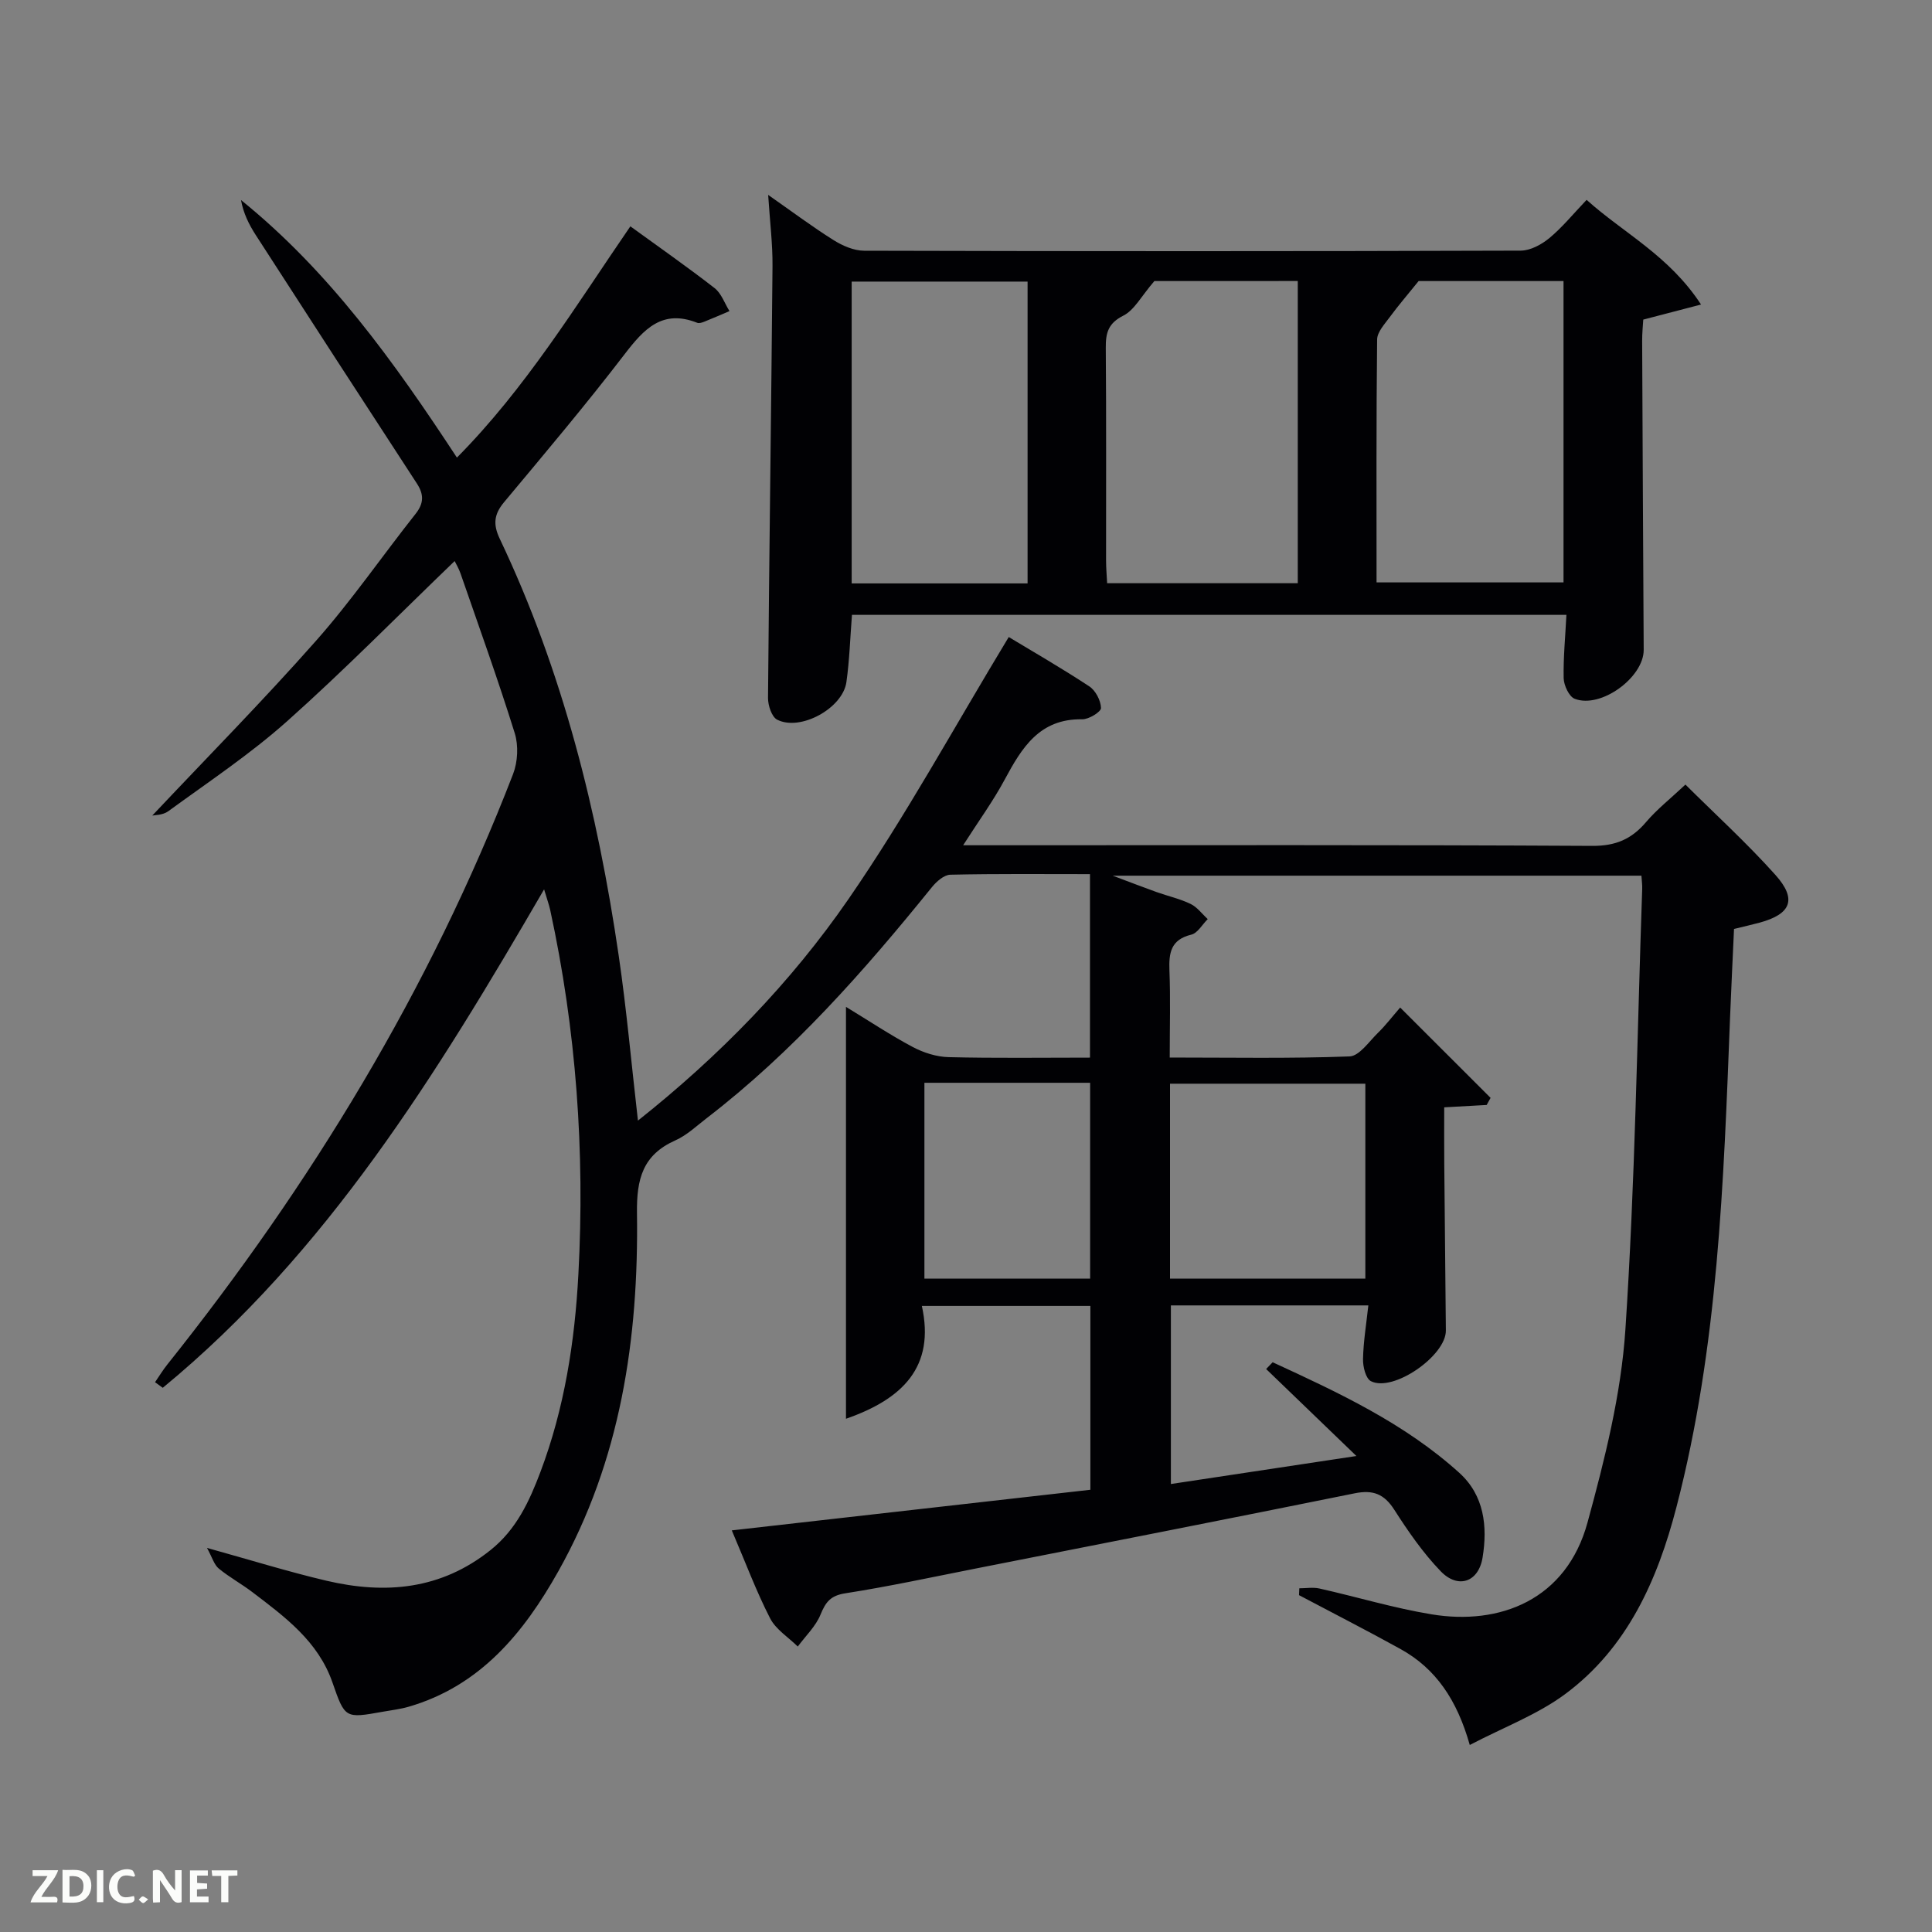 <svg enable-background="new 0 0 400 400" viewBox="0 0 400 400" xmlns="http://www.w3.org/2000/svg"><rect x="0" y="0" width="400" height="400" fill="#808080" stroke="none"/><path d="m112.65 184.13c-22.27 38.34-44.96 75.22-78.95 103.2-.53-.39-1.07-.78-1.6-1.16.84-1.22 1.61-2.5 2.54-3.66 29.76-37.3 54.35-77.64 71.59-122.26.97-2.52 1.14-5.9.34-8.46-3.46-11.1-7.41-22.05-11.22-33.05-.36-1.05-.95-2.02-1.22-2.58-11.58 11.14-22.77 22.53-34.66 33.14-7.67 6.84-16.32 12.59-24.65 18.67-1.14.83-2.91.78-3.29.88 11.21-11.9 22.88-23.72 33.88-36.16 7.37-8.33 13.71-17.56 20.63-26.3 1.72-2.17 1.75-4.01.28-6.27-11.17-17.13-22.29-34.28-33.37-51.46-1.4-2.17-2.56-4.49-3.05-7.24 18.24 14.74 31.62 33.39 44.7 53.32 14.25-14.38 24.58-31.38 35.91-47.88 5.93 4.31 11.8 8.4 17.44 12.79 1.41 1.1 2.07 3.14 3.08 4.76-1.74.74-3.47 1.5-5.23 2.2-.45.18-1.06.38-1.45.22-7.24-2.87-11.04 1.3-15.05 6.53-8 10.43-16.49 20.49-24.92 30.59-2.08 2.49-2.35 4.56-.92 7.58 13.03 27.39 20.27 56.48 24.64 86.34 1.63 11.13 2.62 22.35 3.98 34.14 16.87-13.39 31.63-28.53 43.6-45.88 11.85-17.18 21.88-35.6 33.17-54.24 4.92 2.97 10.91 6.42 16.67 10.21 1.31.86 2.39 2.93 2.43 4.49.02.78-2.52 2.36-3.89 2.33-8.83-.15-12.49 5.87-16.04 12.47-2.39 4.46-5.4 8.58-8.61 13.61h6.25c41.33 0 82.67-.1 124 .13 4.85.03 8.15-1.4 11.15-4.94 2.25-2.64 5.03-4.83 8.14-7.75 6.1 6.07 12.7 12.08 18.63 18.7 4.53 5.06 3.23 8.12-3.29 9.89-1.6.43-3.21.79-5.28 1.3-.27 6.09-.58 12.21-.82 18.33-1.33 34.07-2.46 68.18-11.11 101.41-3.9 15.02-10.14 29.12-23.04 38.68-5.72 4.24-12.65 6.82-19.74 10.53-2.64-9.35-7.04-15.84-14.38-19.89-6.93-3.83-13.98-7.43-20.97-11.13.02-.47.04-.95.06-1.42 1.39 0 2.83-.25 4.15.04 7.76 1.74 15.41 4.06 23.24 5.35 14.08 2.33 27.9-2.96 32.28-19.02 3.57-13.07 6.95-26.5 7.84-39.94 2.01-30.37 2.43-60.84 3.48-91.26.03-.8-.09-1.61-.16-2.71-36.11 0-72.04 0-109.47 0 3.85 1.44 6.45 2.45 9.08 3.39 2.35.84 4.82 1.38 7.05 2.46 1.37.66 2.38 2.07 3.55 3.14-1.13 1.11-2.09 2.9-3.41 3.22-4.26 1.03-4.66 3.79-4.52 7.45.23 5.79.06 11.6.06 17.99 12.7 0 24.98.23 37.23-.23 2.03-.08 4.04-3.09 5.9-4.9 1.53-1.49 2.84-3.21 4.58-5.22 6.58 6.57 12.65 12.63 18.72 18.7-.27.49-.54.98-.81 1.47-2.72.15-5.44.3-8.79.49 0 3.82-.03 7.77.01 11.71.1 11.5.21 22.99.33 34.49.06 5.21-10.88 12.84-15.51 10.5-1.08-.54-1.68-3.01-1.64-4.58.07-3.59.67-7.17 1.1-11.11-13.92 0-27.2 0-40.88 0v36.98c12.44-1.88 24.71-3.73 38.41-5.8-6.64-6.4-12.67-12.2-18.69-18.01.45-.47.9-.93 1.35-1.4 13.66 6.29 27.32 12.65 38.65 22.9 5.15 4.66 5.87 11.08 4.81 17.54-.83 5.09-5.08 6.56-8.68 2.82-3.66-3.8-6.73-8.25-9.59-12.71-2.1-3.29-4.41-4.18-8.18-3.42-26.18 5.3-52.4 10.43-78.6 15.6-8.96 1.77-17.9 3.7-26.91 5.11-3.02.47-4.04 1.79-5.1 4.38-.99 2.45-3.1 4.44-4.72 6.64-1.95-1.93-4.54-3.53-5.73-5.85-2.87-5.59-5.07-11.52-7.93-18.2 25.1-2.84 49.56-5.61 74.24-8.41 0-12.75 0-25.2 0-38.06-11.28 0-22.67 0-34.89 0 2.79 12.64-4.01 19.29-15.71 23.36 0-28.44 0-56.43 0-85.28 4.83 2.94 9.2 5.85 13.81 8.3 2.24 1.19 4.93 2.05 7.44 2.11 9.64.24 19.29.1 29.27.1 0-12.68 0-25.06 0-37.99-9.69 0-19.31-.1-28.92.12-1.3.03-2.86 1.41-3.8 2.57-14.06 17.39-28.8 34.11-46.62 47.82-2.11 1.62-4.12 3.55-6.5 4.61-6.77 3.01-8.05 8.01-7.95 15.09.36 25.9-3.36 51.13-16.29 74.14-7.15 12.72-16.14 23.73-31.01 28.04-1.74.5-3.56.71-5.35 1.03-7.77 1.39-7.81 1.4-10.39-6.04-2.96-8.55-9.85-13.6-16.62-18.75-2.25-1.71-4.77-3.08-6.94-4.87-.95-.79-1.33-2.26-2.42-4.26 9.11 2.53 16.85 4.94 24.72 6.79 12.18 2.86 23.71 1.87 33.99-6.35 5.37-4.29 8.02-10.09 10.32-16.17 4.98-13.19 7.12-27.01 7.86-40.95 1.36-25.36-.44-50.54-5.84-75.41-.24-1.08-.63-2.13-1.26-4.26zm129.59 80.59h40.44c0-13.66 0-27.03 0-40.35-13.7 0-27.07 0-40.44 0zm-50.85-40.54v40.55h34.31c0-13.63 0-27 0-40.55-11.56 0-22.81 0-34.31 0z" fill="#010104"/><path d="m324.31 127.3c-49.37 0-98.59 0-147.92 0-.37 4.75-.51 9.37-1.15 13.92-.76 5.42-9.54 10.24-14.34 7.78-1.13-.58-1.9-2.96-1.89-4.5.24-29.79.67-59.59.93-89.38.04-4.6-.54-9.2-.9-14.77 4.91 3.43 9.12 6.59 13.55 9.37 1.85 1.16 4.19 2.18 6.31 2.19 45.32.12 90.64.13 135.96-.02 2-.01 4.3-1.26 5.91-2.59 2.67-2.21 4.89-4.95 7.72-7.92 7.66 6.89 17.07 11.52 23.69 21.67-4.46 1.16-7.96 2.08-11.96 3.12-.07 1.21-.24 2.81-.23 4.4.09 21.32.2 42.65.32 63.97.03 5.69-8.85 12.23-14.28 10.14-1.17-.45-2.24-2.76-2.29-4.25-.09-4.27.34-8.55.57-13.13zm-85.31-69.11c-2.72 3.15-4.14 6.01-6.43 7.16-3.15 1.59-3.65 3.58-3.63 6.66.12 14.66.05 29.32.06 43.98 0 1.59.14 3.19.22 4.76h39.47c0-20.96 0-41.67 0-62.57-10.74.01-21.19.01-29.69.01zm46 62.39h38.71c0-20.83 0-41.51 0-62.39-10.72 0-21.16 0-30 0-2.43 3.01-4.28 5.15-5.94 7.42-1.06 1.45-2.63 3.1-2.65 4.68-.19 16.62-.12 33.25-.12 50.29zm-72.25.21c0-21.15 0-41.73 0-62.49-12.29 0-24.33 0-36.42 0v62.49z" fill="#010104"/><g fill="#fbfcfa"><path d="m37.59 393.81c-.92.31-1.52.05-2-.78-.7-1.2-1.52-2.34-2.47-3.78v4.59c-.55.03-.95.05-1.41.07-.03-.37-.06-.64-.06-.91 0-1.91 0-3.81 0-5.7 1.13-.41 1.77-.03 2.29.91.62 1.11 1.38 2.14 2.31 3.19v-4.2h1.35v6.61z"/><path d="m12.94 393.88v-6.75c1.9.19 3.93-.54 5.37 1.29.8 1.01.78 2.88.03 3.97-1.37 1.97-3.4 1.51-5.4 1.49m1.45-1.22c2.04.12 2.92-.58 2.89-2.21-.03-1.51-.98-2.19-2.89-2z"/><path d="m11.81 393.87h-5.49c.68-2.18 2.47-3.48 3.51-5.45h-3.08v-1.21h5.29c-.71 2.13-2.44 3.48-3.47 5.51.86 0 1.63.04 2.39-.01.79-.05 1.14.21.85 1.16"/><path d="m39.33 393.86v-6.61h3.7v1.07h-2.22v1.52c.68.04 1.34.09 2.07.13v1.07c-.72.05-1.38.09-2.1.14v1.48h2.4v1.19h-3.85z"/><path d="m27.71 388.56c-1.15-.3-2.46-.61-3.1.64-.37.73-.41 1.93-.06 2.67.63 1.35 1.99.93 3.17.68.35.94-.01 1.32-.93 1.46-1.62.25-3.05-.27-3.76-1.48-.72-1.24-.6-3.03.31-4.17.88-1.11 2.71-1.7 4-1.16.32.13.44.74.65 1.12-.1.08-.19.16-.28.24"/><path d="m49.15 387.24v1.07c-.59.02-1.17.05-1.87.08v5.44h-1.48v-5.44h-1.85c-.05-.4-.08-.73-.13-1.15z"/><path d="m20.06 387.21h1.33v6.62h-1.33z"/><path d="m30.68 393.25c-.49.38-.8.79-1.05.76-.32-.05-.6-.45-.9-.7.26-.24.51-.64.8-.67.29-.04.62.3 1.15.61"/></g></svg>